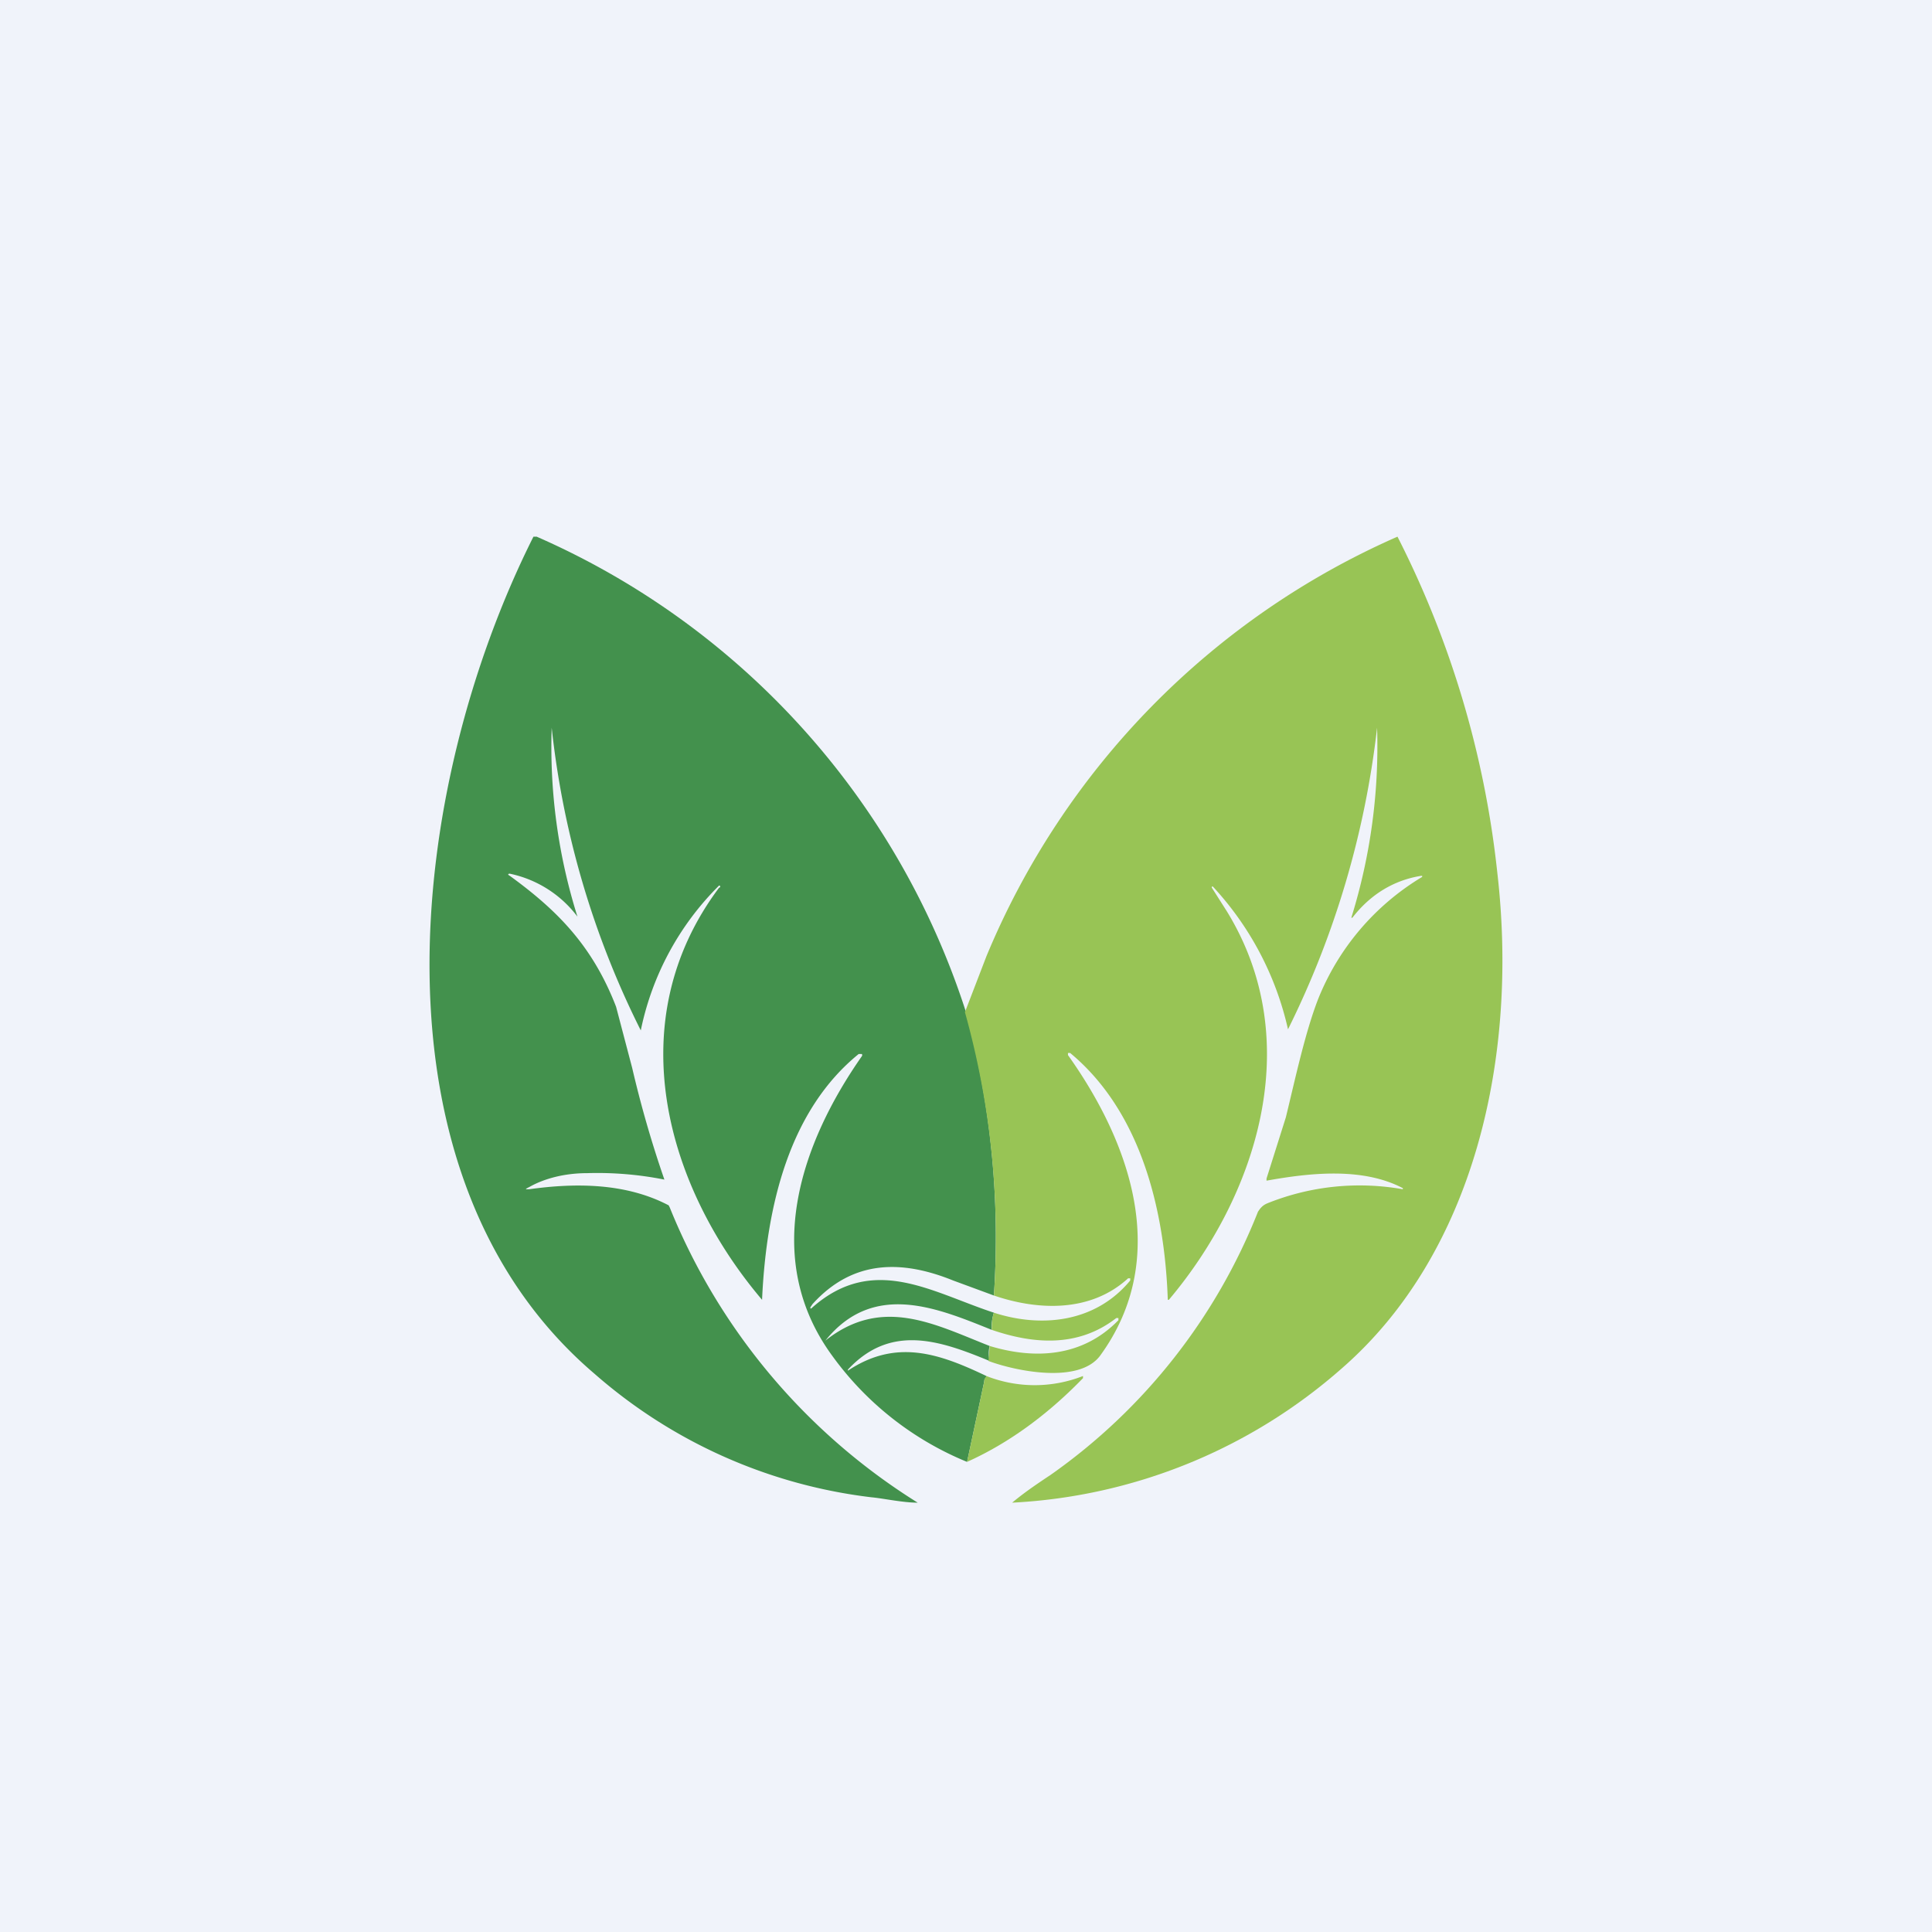 <!-- by TradingView --><svg width="18" height="18" viewBox="0 0 18 18" xmlns="http://www.w3.org/2000/svg"><path fill="#F0F3FA" d="M0 0h18v18H0z"/><path d="M9 9.43c.23.86.32 1.74.26 2.64l-.38-.14c-.47-.19-.93-.2-1.31.22l-.02.03c0 .01 0 .02.02 0 .57-.5 1.11-.14 1.69.05a.42.42 0 0 0-.02.16c-.5-.2-1.1-.46-1.55.1 0 .01 0 0 0 0 .53-.42 1.02-.15 1.53.05a.31.31 0 0 0 0 .14c-.46-.19-.92-.35-1.32.08v.01c.45-.3.85-.16 1.29.05 0 .02-.02.02-.02.05l-.16.75a2.91 2.91 0 0 1-1.25-.98c-.68-.92-.29-2 .27-2.8a.02.02 0 0 0 0-.02H8c-.64.52-.86 1.4-.9 2.29 0 0 0 .01 0 0-.9-1.06-1.33-2.6-.4-3.84a.01.01 0 0 0 0-.02 2.65 2.65 0 0 0-.73 1.35 8.26 8.26 0 0 1-.83-2.82 5.26 5.26 0 0 0 .24 1.76 1.06 1.06 0 0 0-.63-.4c-.02 0-.02.01 0 .02.44.32.77.65.99 1.22l.15.57a10.34 10.34 0 0 0 .3 1.04 3.19 3.19 0 0 0-.72-.06c-.21 0-.4.05-.54.13-.04.02-.04.02 0 .02.43-.06.9-.06 1.3.15l.01.02A5.8 5.8 0 0 0 8.55 14c-.14 0-.32-.04-.43-.05a4.77 4.77 0 0 1-2.58-1.15C3.38 10.96 3.79 7.35 4.97 5H5a7.26 7.26 0 0 1 4 4.43Z" fill="#43914D"/><path d="m9.21 12.68.01-.14c.43.13.87.1 1.2-.24v-.02h-.02c-.36.28-.78.24-1.16.11 0-.05 0-.1.02-.16.43.14.94.1 1.27-.3v-.02h-.02c-.35.32-.84.3-1.25.16.06-.9-.03-1.78-.27-2.64l.2-.52A7.34 7.34 0 0 1 13.02 5a9 9 0 0 1 .93 3.13c.2 1.73-.22 3.55-1.45 4.62A5.03 5.03 0 0 1 9.43 14c.12-.1.24-.18.36-.26a5.44 5.44 0 0 0 1.93-2.45c.02-.03.04-.06.09-.08a2.3 2.3 0 0 1 1.26-.13v-.01c-.38-.2-.88-.14-1.27-.07v-.02l.18-.57c.09-.37.18-.79.3-1.1a2.34 2.34 0 0 1 .97-1.14v-.01h-.01c-.25.04-.47.17-.64.39h-.01a5.37 5.37 0 0 0 .24-1.77A8.47 8.47 0 0 1 12 9.59a2.88 2.88 0 0 0-.7-1.33h-.01v.01l.14.22c.75 1.22.27 2.66-.54 3.62h-.01c-.03-.88-.27-1.77-.91-2.3h-.02v.02c.57.8.97 1.88.3 2.8-.2.27-.8.14-1.04.05Z" fill="#98C455"/><path d="M9.19 12.82a1.23 1.23 0 0 0 .9 0v.02c-.32.33-.68.6-1.08.78l.16-.75c0-.03.01-.03.02-.05Z" fill="#98C455"/></svg>